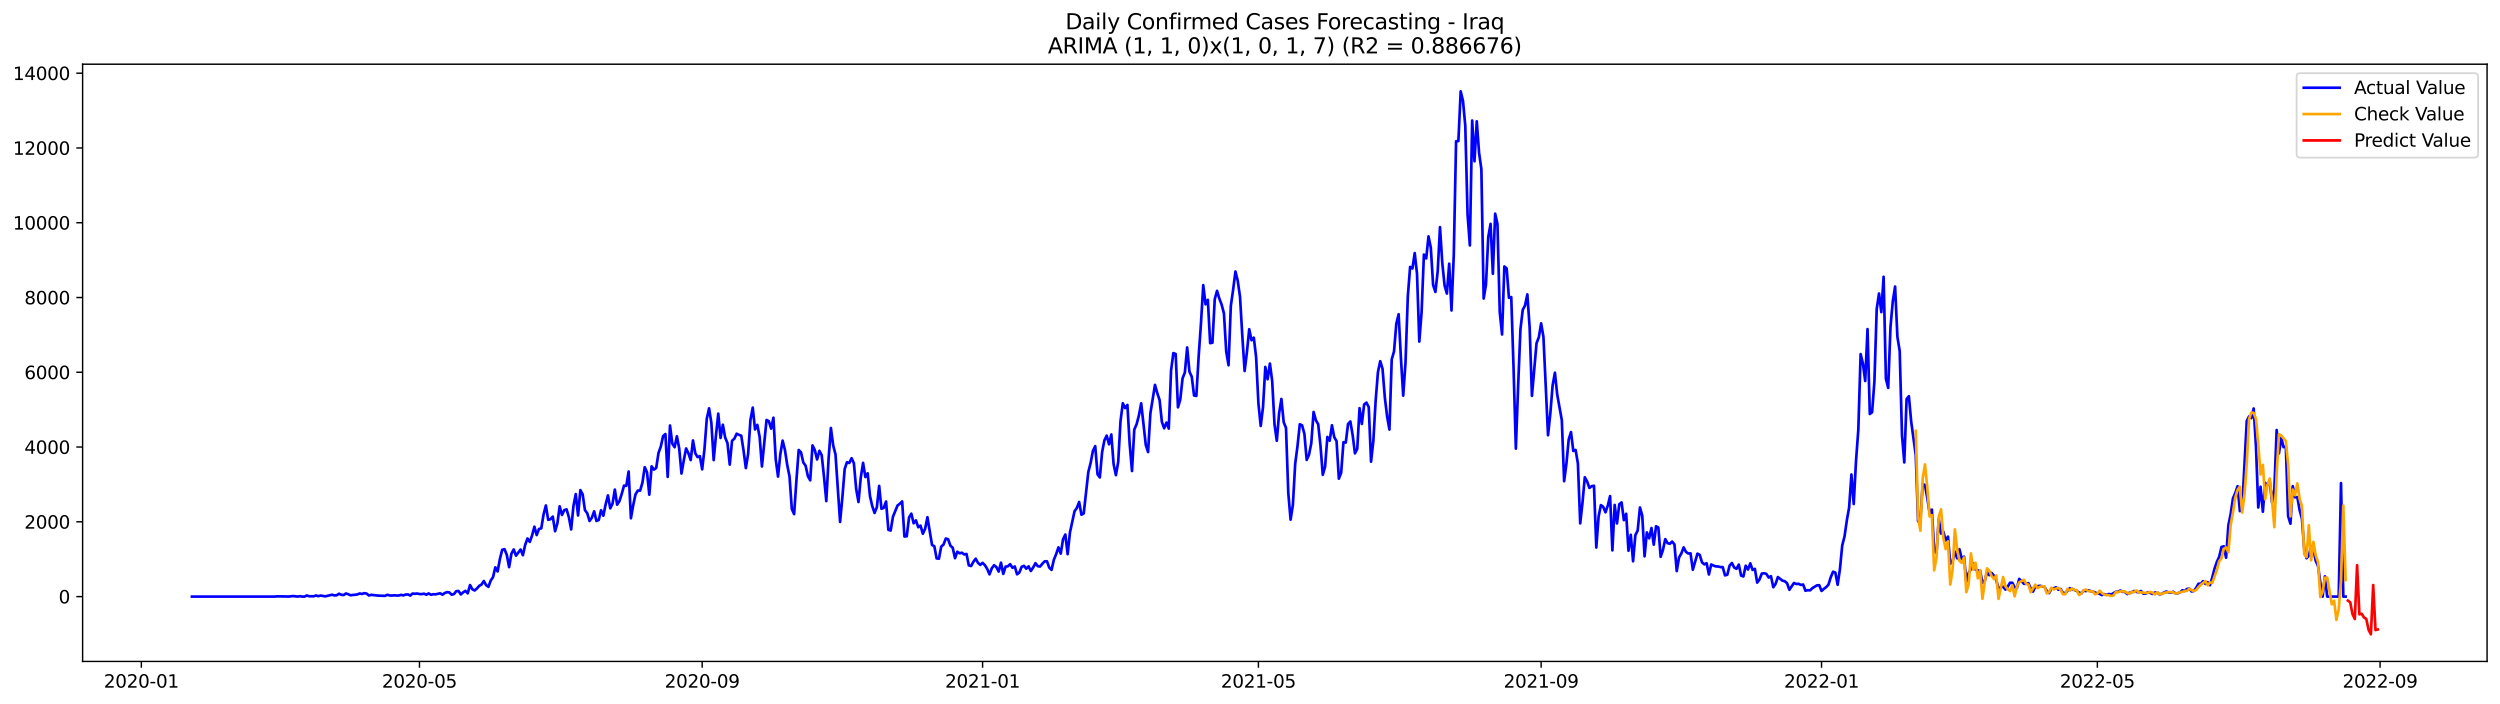 <?xml version="1.0" encoding="utf-8" standalone="no"?>
<!DOCTYPE svg PUBLIC "-//W3C//DTD SVG 1.1//EN"
  "http://www.w3.org/Graphics/SVG/1.1/DTD/svg11.dtd">
<svg xmlns:xlink="http://www.w3.org/1999/xlink" width="1392.412pt" height="392.274pt" viewBox="0 0 1392.412 392.274" xmlns="http://www.w3.org/2000/svg" version="1.1">
 <defs>
  <style type="text/css">*{stroke-linejoin: round; stroke-linecap: butt}</style>
 </defs>
 <g id="figure_1">
  <g id="patch_1">
   <path d="M 0 392.274 
L 1392.412 392.274 
L 1392.412 0 
L 0 0 
z
" style="fill: #ffffff"/>
  </g>
  <g id="axes_1">
   <g id="patch_2">
    <path d="M 46.013 368.396 
L 1385.213 368.396 
L 1385.213 35.755 
L 46.013 35.755 
z
" style="fill: #ffffff"/>
   </g>
   <g id="matplotlib.axis_1">
    <g id="xtick_1">
     <g id="line2d_1">
      <defs>
       <path id="mef8b885cc2" d="M 0 0 
L 0 3.5 
" style="stroke: #000000; stroke-width: 0.8"/>
      </defs>
      <g>
       <use xlink:href="#mef8b885cc2" x="78.721" y="368.396" style="stroke: #000000; stroke-width: 0.8"/>
      </g>
     </g>
     <g id="text_1">
      <!-- 2020-01 -->
      <g transform="translate(57.83 382.994)scale(0.1 -0.1)">
       <defs>
        <path id="DejaVuSans-32" d="M 1228 531 
L 3431 531 
L 3431 0 
L 469 0 
L 469 531 
Q 828 903 1448 1529 
Q 2069 2156 2228 2338 
Q 2531 2678 2651 2914 
Q 2772 3150 2772 3378 
Q 2772 3750 2511 3984 
Q 2250 4219 1831 4219 
Q 1534 4219 1204 4116 
Q 875 4013 500 3803 
L 500 4441 
Q 881 4594 1212 4672 
Q 1544 4750 1819 4750 
Q 2544 4750 2975 4387 
Q 3406 4025 3406 3419 
Q 3406 3131 3298 2873 
Q 3191 2616 2906 2266 
Q 2828 2175 2409 1742 
Q 1991 1309 1228 531 
z
" transform="scale(0.016)"/>
        <path id="DejaVuSans-30" d="M 2034 4250 
Q 1547 4250 1301 3770 
Q 1056 3291 1056 2328 
Q 1056 1369 1301 889 
Q 1547 409 2034 409 
Q 2525 409 2770 889 
Q 3016 1369 3016 2328 
Q 3016 3291 2770 3770 
Q 2525 4250 2034 4250 
z
M 2034 4750 
Q 2819 4750 3233 4129 
Q 3647 3509 3647 2328 
Q 3647 1150 3233 529 
Q 2819 -91 2034 -91 
Q 1250 -91 836 529 
Q 422 1150 422 2328 
Q 422 3509 836 4129 
Q 1250 4750 2034 4750 
z
" transform="scale(0.016)"/>
        <path id="DejaVuSans-2d" d="M 313 2009 
L 1997 2009 
L 1997 1497 
L 313 1497 
L 313 2009 
z
" transform="scale(0.016)"/>
        <path id="DejaVuSans-31" d="M 794 531 
L 1825 531 
L 1825 4091 
L 703 3866 
L 703 4441 
L 1819 4666 
L 2450 4666 
L 2450 531 
L 3481 531 
L 3481 0 
L 794 0 
L 794 531 
z
" transform="scale(0.016)"/>
       </defs>
       <use xlink:href="#DejaVuSans-32"/>
       <use xlink:href="#DejaVuSans-30" x="63.623"/>
       <use xlink:href="#DejaVuSans-32" x="127.246"/>
       <use xlink:href="#DejaVuSans-30" x="190.869"/>
       <use xlink:href="#DejaVuSans-2d" x="254.492"/>
       <use xlink:href="#DejaVuSans-30" x="290.576"/>
       <use xlink:href="#DejaVuSans-31" x="354.199"/>
      </g>
     </g>
    </g>
    <g id="xtick_2">
     <g id="line2d_2">
      <g>
       <use xlink:href="#mef8b885cc2" x="233.623" y="368.396" style="stroke: #000000; stroke-width: 0.8"/>
      </g>
     </g>
     <g id="text_2">
      <!-- 2020-05 -->
      <g transform="translate(212.732 382.994)scale(0.1 -0.1)">
       <defs>
        <path id="DejaVuSans-35" d="M 691 4666 
L 3169 4666 
L 3169 4134 
L 1269 4134 
L 1269 2991 
Q 1406 3038 1543 3061 
Q 1681 3084 1819 3084 
Q 2600 3084 3056 2656 
Q 3513 2228 3513 1497 
Q 3513 744 3044 326 
Q 2575 -91 1722 -91 
Q 1428 -91 1123 -41 
Q 819 9 494 109 
L 494 744 
Q 775 591 1075 516 
Q 1375 441 1709 441 
Q 2250 441 2565 725 
Q 2881 1009 2881 1497 
Q 2881 1984 2565 2268 
Q 2250 2553 1709 2553 
Q 1456 2553 1204 2497 
Q 953 2441 691 2322 
L 691 4666 
z
" transform="scale(0.016)"/>
       </defs>
       <use xlink:href="#DejaVuSans-32"/>
       <use xlink:href="#DejaVuSans-30" x="63.623"/>
       <use xlink:href="#DejaVuSans-32" x="127.246"/>
       <use xlink:href="#DejaVuSans-30" x="190.869"/>
       <use xlink:href="#DejaVuSans-2d" x="254.492"/>
       <use xlink:href="#DejaVuSans-30" x="290.576"/>
       <use xlink:href="#DejaVuSans-35" x="354.199"/>
      </g>
     </g>
    </g>
    <g id="xtick_3">
     <g id="line2d_3">
      <g>
       <use xlink:href="#mef8b885cc2" x="391.086" y="368.396" style="stroke: #000000; stroke-width: 0.8"/>
      </g>
     </g>
     <g id="text_3">
      <!-- 2020-09 -->
      <g transform="translate(370.195 382.994)scale(0.1 -0.1)">
       <defs>
        <path id="DejaVuSans-39" d="M 703 97 
L 703 672 
Q 941 559 1184 500 
Q 1428 441 1663 441 
Q 2288 441 2617 861 
Q 2947 1281 2994 2138 
Q 2813 1869 2534 1725 
Q 2256 1581 1919 1581 
Q 1219 1581 811 2004 
Q 403 2428 403 3163 
Q 403 3881 828 4315 
Q 1253 4750 1959 4750 
Q 2769 4750 3195 4129 
Q 3622 3509 3622 2328 
Q 3622 1225 3098 567 
Q 2575 -91 1691 -91 
Q 1453 -91 1209 -44 
Q 966 3 703 97 
z
M 1959 2075 
Q 2384 2075 2632 2365 
Q 2881 2656 2881 3163 
Q 2881 3666 2632 3958 
Q 2384 4250 1959 4250 
Q 1534 4250 1286 3958 
Q 1038 3666 1038 3163 
Q 1038 2656 1286 2365 
Q 1534 2075 1959 2075 
z
" transform="scale(0.016)"/>
       </defs>
       <use xlink:href="#DejaVuSans-32"/>
       <use xlink:href="#DejaVuSans-30" x="63.623"/>
       <use xlink:href="#DejaVuSans-32" x="127.246"/>
       <use xlink:href="#DejaVuSans-30" x="190.869"/>
       <use xlink:href="#DejaVuSans-2d" x="254.492"/>
       <use xlink:href="#DejaVuSans-30" x="290.576"/>
       <use xlink:href="#DejaVuSans-39" x="354.199"/>
      </g>
     </g>
    </g>
    <g id="xtick_4">
     <g id="line2d_4">
      <g>
       <use xlink:href="#mef8b885cc2" x="547.268" y="368.396" style="stroke: #000000; stroke-width: 0.8"/>
      </g>
     </g>
     <g id="text_4">
      <!-- 2021-01 -->
      <g transform="translate(526.377 382.994)scale(0.1 -0.1)">
       <use xlink:href="#DejaVuSans-32"/>
       <use xlink:href="#DejaVuSans-30" x="63.623"/>
       <use xlink:href="#DejaVuSans-32" x="127.246"/>
       <use xlink:href="#DejaVuSans-31" x="190.869"/>
       <use xlink:href="#DejaVuSans-2d" x="254.492"/>
       <use xlink:href="#DejaVuSans-30" x="290.576"/>
       <use xlink:href="#DejaVuSans-31" x="354.199"/>
      </g>
     </g>
    </g>
    <g id="xtick_5">
     <g id="line2d_5">
      <g>
       <use xlink:href="#mef8b885cc2" x="700.89" y="368.396" style="stroke: #000000; stroke-width: 0.8"/>
      </g>
     </g>
     <g id="text_5">
      <!-- 2021-05 -->
      <g transform="translate(679.999 382.994)scale(0.1 -0.1)">
       <use xlink:href="#DejaVuSans-32"/>
       <use xlink:href="#DejaVuSans-30" x="63.623"/>
       <use xlink:href="#DejaVuSans-32" x="127.246"/>
       <use xlink:href="#DejaVuSans-31" x="190.869"/>
       <use xlink:href="#DejaVuSans-2d" x="254.492"/>
       <use xlink:href="#DejaVuSans-30" x="290.576"/>
       <use xlink:href="#DejaVuSans-35" x="354.199"/>
      </g>
     </g>
    </g>
    <g id="xtick_6">
     <g id="line2d_6">
      <g>
       <use xlink:href="#mef8b885cc2" x="858.353" y="368.396" style="stroke: #000000; stroke-width: 0.8"/>
      </g>
     </g>
     <g id="text_6">
      <!-- 2021-09 -->
      <g transform="translate(837.462 382.994)scale(0.1 -0.1)">
       <use xlink:href="#DejaVuSans-32"/>
       <use xlink:href="#DejaVuSans-30" x="63.623"/>
       <use xlink:href="#DejaVuSans-32" x="127.246"/>
       <use xlink:href="#DejaVuSans-31" x="190.869"/>
       <use xlink:href="#DejaVuSans-2d" x="254.492"/>
       <use xlink:href="#DejaVuSans-30" x="290.576"/>
       <use xlink:href="#DejaVuSans-39" x="354.199"/>
      </g>
     </g>
    </g>
    <g id="xtick_7">
     <g id="line2d_7">
      <g>
       <use xlink:href="#mef8b885cc2" x="1014.535" y="368.396" style="stroke: #000000; stroke-width: 0.8"/>
      </g>
     </g>
     <g id="text_7">
      <!-- 2022-01 -->
      <g transform="translate(993.644 382.994)scale(0.1 -0.1)">
       <use xlink:href="#DejaVuSans-32"/>
       <use xlink:href="#DejaVuSans-30" x="63.623"/>
       <use xlink:href="#DejaVuSans-32" x="127.246"/>
       <use xlink:href="#DejaVuSans-32" x="190.869"/>
       <use xlink:href="#DejaVuSans-2d" x="254.492"/>
       <use xlink:href="#DejaVuSans-30" x="290.576"/>
       <use xlink:href="#DejaVuSans-31" x="354.199"/>
      </g>
     </g>
    </g>
    <g id="xtick_8">
     <g id="line2d_8">
      <g>
       <use xlink:href="#mef8b885cc2" x="1168.157" y="368.396" style="stroke: #000000; stroke-width: 0.8"/>
      </g>
     </g>
     <g id="text_8">
      <!-- 2022-05 -->
      <g transform="translate(1147.266 382.994)scale(0.1 -0.1)">
       <use xlink:href="#DejaVuSans-32"/>
       <use xlink:href="#DejaVuSans-30" x="63.623"/>
       <use xlink:href="#DejaVuSans-32" x="127.246"/>
       <use xlink:href="#DejaVuSans-32" x="190.869"/>
       <use xlink:href="#DejaVuSans-2d" x="254.492"/>
       <use xlink:href="#DejaVuSans-30" x="290.576"/>
       <use xlink:href="#DejaVuSans-35" x="354.199"/>
      </g>
     </g>
    </g>
    <g id="xtick_9">
     <g id="line2d_9">
      <g>
       <use xlink:href="#mef8b885cc2" x="1325.62" y="368.396" style="stroke: #000000; stroke-width: 0.8"/>
      </g>
     </g>
     <g id="text_9">
      <!-- 2022-09 -->
      <g transform="translate(1304.729 382.994)scale(0.1 -0.1)">
       <use xlink:href="#DejaVuSans-32"/>
       <use xlink:href="#DejaVuSans-30" x="63.623"/>
       <use xlink:href="#DejaVuSans-32" x="127.246"/>
       <use xlink:href="#DejaVuSans-32" x="190.869"/>
       <use xlink:href="#DejaVuSans-2d" x="254.492"/>
       <use xlink:href="#DejaVuSans-30" x="290.576"/>
       <use xlink:href="#DejaVuSans-39" x="354.199"/>
      </g>
     </g>
    </g>
   </g>
   <g id="matplotlib.axis_2">
    <g id="ytick_1">
     <g id="line2d_10">
      <defs>
       <path id="m53943a5666" d="M 0 0 
L -3.5 0 
" style="stroke: #000000; stroke-width: 0.8"/>
      </defs>
      <g>
       <use xlink:href="#m53943a5666" x="46.013" y="332.275" style="stroke: #000000; stroke-width: 0.8"/>
      </g>
     </g>
     <g id="text_10">
      <!-- 0 -->
      <g transform="translate(32.65 336.075)scale(0.1 -0.1)">
       <use xlink:href="#DejaVuSans-30"/>
      </g>
     </g>
    </g>
    <g id="ytick_2">
     <g id="line2d_11">
      <g>
       <use xlink:href="#m53943a5666" x="46.013" y="290.633" style="stroke: #000000; stroke-width: 0.8"/>
      </g>
     </g>
     <g id="text_11">
      <!-- 2000 -->
      <g transform="translate(13.562 294.432)scale(0.1 -0.1)">
       <use xlink:href="#DejaVuSans-32"/>
       <use xlink:href="#DejaVuSans-30" x="63.623"/>
       <use xlink:href="#DejaVuSans-30" x="127.246"/>
       <use xlink:href="#DejaVuSans-30" x="190.869"/>
      </g>
     </g>
    </g>
    <g id="ytick_3">
     <g id="line2d_12">
      <g>
       <use xlink:href="#m53943a5666" x="46.013" y="248.99" style="stroke: #000000; stroke-width: 0.8"/>
      </g>
     </g>
     <g id="text_12">
      <!-- 4000 -->
      <g transform="translate(13.562 252.789)scale(0.1 -0.1)">
       <defs>
        <path id="DejaVuSans-34" d="M 2419 4116 
L 825 1625 
L 2419 1625 
L 2419 4116 
z
M 2253 4666 
L 3047 4666 
L 3047 1625 
L 3713 1625 
L 3713 1100 
L 3047 1100 
L 3047 0 
L 2419 0 
L 2419 1100 
L 313 1100 
L 313 1709 
L 2253 4666 
z
" transform="scale(0.016)"/>
       </defs>
       <use xlink:href="#DejaVuSans-34"/>
       <use xlink:href="#DejaVuSans-30" x="63.623"/>
       <use xlink:href="#DejaVuSans-30" x="127.246"/>
       <use xlink:href="#DejaVuSans-30" x="190.869"/>
      </g>
     </g>
    </g>
    <g id="ytick_4">
     <g id="line2d_13">
      <g>
       <use xlink:href="#m53943a5666" x="46.013" y="207.348" style="stroke: #000000; stroke-width: 0.8"/>
      </g>
     </g>
     <g id="text_13">
      <!-- 6000 -->
      <g transform="translate(13.562 211.147)scale(0.1 -0.1)">
       <defs>
        <path id="DejaVuSans-36" d="M 2113 2584 
Q 1688 2584 1439 2293 
Q 1191 2003 1191 1497 
Q 1191 994 1439 701 
Q 1688 409 2113 409 
Q 2538 409 2786 701 
Q 3034 994 3034 1497 
Q 3034 2003 2786 2293 
Q 2538 2584 2113 2584 
z
M 3366 4563 
L 3366 3988 
Q 3128 4100 2886 4159 
Q 2644 4219 2406 4219 
Q 1781 4219 1451 3797 
Q 1122 3375 1075 2522 
Q 1259 2794 1537 2939 
Q 1816 3084 2150 3084 
Q 2853 3084 3261 2657 
Q 3669 2231 3669 1497 
Q 3669 778 3244 343 
Q 2819 -91 2113 -91 
Q 1303 -91 875 529 
Q 447 1150 447 2328 
Q 447 3434 972 4092 
Q 1497 4750 2381 4750 
Q 2619 4750 2861 4703 
Q 3103 4656 3366 4563 
z
" transform="scale(0.016)"/>
       </defs>
       <use xlink:href="#DejaVuSans-36"/>
       <use xlink:href="#DejaVuSans-30" x="63.623"/>
       <use xlink:href="#DejaVuSans-30" x="127.246"/>
       <use xlink:href="#DejaVuSans-30" x="190.869"/>
      </g>
     </g>
    </g>
    <g id="ytick_5">
     <g id="line2d_14">
      <g>
       <use xlink:href="#m53943a5666" x="46.013" y="165.705" style="stroke: #000000; stroke-width: 0.8"/>
      </g>
     </g>
     <g id="text_14">
      <!-- 8000 -->
      <g transform="translate(13.562 169.504)scale(0.1 -0.1)">
       <defs>
        <path id="DejaVuSans-38" d="M 2034 2216 
Q 1584 2216 1326 1975 
Q 1069 1734 1069 1313 
Q 1069 891 1326 650 
Q 1584 409 2034 409 
Q 2484 409 2743 651 
Q 3003 894 3003 1313 
Q 3003 1734 2745 1975 
Q 2488 2216 2034 2216 
z
M 1403 2484 
Q 997 2584 770 2862 
Q 544 3141 544 3541 
Q 544 4100 942 4425 
Q 1341 4750 2034 4750 
Q 2731 4750 3128 4425 
Q 3525 4100 3525 3541 
Q 3525 3141 3298 2862 
Q 3072 2584 2669 2484 
Q 3125 2378 3379 2068 
Q 3634 1759 3634 1313 
Q 3634 634 3220 271 
Q 2806 -91 2034 -91 
Q 1263 -91 848 271 
Q 434 634 434 1313 
Q 434 1759 690 2068 
Q 947 2378 1403 2484 
z
M 1172 3481 
Q 1172 3119 1398 2916 
Q 1625 2713 2034 2713 
Q 2441 2713 2670 2916 
Q 2900 3119 2900 3481 
Q 2900 3844 2670 4047 
Q 2441 4250 2034 4250 
Q 1625 4250 1398 4047 
Q 1172 3844 1172 3481 
z
" transform="scale(0.016)"/>
       </defs>
       <use xlink:href="#DejaVuSans-38"/>
       <use xlink:href="#DejaVuSans-30" x="63.623"/>
       <use xlink:href="#DejaVuSans-30" x="127.246"/>
       <use xlink:href="#DejaVuSans-30" x="190.869"/>
      </g>
     </g>
    </g>
    <g id="ytick_6">
     <g id="line2d_15">
      <g>
       <use xlink:href="#m53943a5666" x="46.013" y="124.062" style="stroke: #000000; stroke-width: 0.8"/>
      </g>
     </g>
     <g id="text_15">
      <!-- 10000 -->
      <g transform="translate(7.2 127.862)scale(0.1 -0.1)">
       <use xlink:href="#DejaVuSans-31"/>
       <use xlink:href="#DejaVuSans-30" x="63.623"/>
       <use xlink:href="#DejaVuSans-30" x="127.246"/>
       <use xlink:href="#DejaVuSans-30" x="190.869"/>
       <use xlink:href="#DejaVuSans-30" x="254.492"/>
      </g>
     </g>
    </g>
    <g id="ytick_7">
     <g id="line2d_16">
      <g>
       <use xlink:href="#m53943a5666" x="46.013" y="82.42" style="stroke: #000000; stroke-width: 0.8"/>
      </g>
     </g>
     <g id="text_16">
      <!-- 12000 -->
      <g transform="translate(7.2 86.219)scale(0.1 -0.1)">
       <use xlink:href="#DejaVuSans-31"/>
       <use xlink:href="#DejaVuSans-32" x="63.623"/>
       <use xlink:href="#DejaVuSans-30" x="127.246"/>
       <use xlink:href="#DejaVuSans-30" x="190.869"/>
       <use xlink:href="#DejaVuSans-30" x="254.492"/>
      </g>
     </g>
    </g>
    <g id="ytick_8">
     <g id="line2d_17">
      <g>
       <use xlink:href="#m53943a5666" x="46.013" y="40.777" style="stroke: #000000; stroke-width: 0.8"/>
      </g>
     </g>
     <g id="text_17">
      <!-- 14000 -->
      <g transform="translate(7.2 44.576)scale(0.1 -0.1)">
       <use xlink:href="#DejaVuSans-31"/>
       <use xlink:href="#DejaVuSans-34" x="63.623"/>
       <use xlink:href="#DejaVuSans-30" x="127.246"/>
       <use xlink:href="#DejaVuSans-30" x="190.869"/>
       <use xlink:href="#DejaVuSans-30" x="254.492"/>
      </g>
     </g>
    </g>
   </g>
   <g id="line2d_18">
    <path d="M 106.885 332.275 
L 152.972 332.275 
L 154.252 332.15 
L 159.373 332.213 
L 160.653 332.275 
L 163.213 331.984 
L 165.774 332.275 
L 167.054 332.046 
L 168.334 332.275 
L 169.614 332.275 
L 170.894 331.651 
L 172.175 332.088 
L 174.735 332.109 
L 176.015 331.651 
L 177.295 332.067 
L 178.576 331.692 
L 181.136 332.15 
L 184.976 331.234 
L 186.257 331.651 
L 187.537 331.526 
L 188.817 330.693 
L 190.097 331.276 
L 191.377 331.422 
L 192.658 330.547 
L 193.938 330.943 
L 195.218 331.567 
L 196.498 331.359 
L 197.778 331.276 
L 199.058 331.068 
L 200.339 330.547 
L 201.619 330.818 
L 202.899 330.381 
L 204.179 330.61 
L 205.459 331.651 
L 206.74 331.297 
L 210.58 331.734 
L 214.421 331.88 
L 215.701 331.276 
L 216.981 331.63 
L 218.261 331.734 
L 219.541 331.547 
L 220.822 331.692 
L 222.102 331.672 
L 223.382 331.318 
L 224.662 331.63 
L 225.942 331.13 
L 227.222 331.089 
L 228.503 331.713 
L 229.783 330.589 
L 231.063 330.714 
L 232.343 330.568 
L 233.623 330.86 
L 234.904 330.901 
L 236.184 330.672 
L 237.464 331.234 
L 238.744 330.506 
L 240.024 331.255 
L 241.304 330.964 
L 242.585 331.026 
L 245.145 330.443 
L 246.425 331.213 
L 247.705 330.297 
L 248.986 329.798 
L 250.266 329.964 
L 251.546 331.234 
L 252.826 330.88 
L 254.106 329.277 
L 255.387 329.152 
L 256.667 331.089 
L 257.947 329.923 
L 259.227 329.09 
L 260.507 330.464 
L 261.787 325.862 
L 263.068 328.174 
L 264.348 328.881 
L 265.628 327.778 
L 266.908 326.3 
L 268.188 325.571 
L 269.469 323.614 
L 270.749 325.904 
L 272.029 326.862 
L 273.309 323.343 
L 274.589 321.469 
L 275.869 316.014 
L 277.15 318.283 
L 278.43 311.329 
L 279.71 306.207 
L 280.99 305.874 
L 282.27 309.06 
L 283.551 315.889 
L 284.831 308.414 
L 286.111 306.02 
L 287.391 309.476 
L 289.951 306.061 
L 291.232 309.247 
L 292.512 303.438 
L 293.792 299.919 
L 295.072 301.814 
L 296.352 298.233 
L 297.633 293.34 
L 298.913 298.004 
L 300.193 294.63 
L 301.473 294.256 
L 302.753 286.469 
L 304.033 281.534 
L 305.314 289.508 
L 306.594 289.196 
L 307.874 287.718 
L 309.154 295.859 
L 310.434 291.507 
L 311.715 281.992 
L 312.995 286.802 
L 314.275 284.137 
L 315.555 283.678 
L 316.835 288.03 
L 318.116 294.88 
L 319.396 281.763 
L 320.676 275.204 
L 321.956 287.093 
L 323.236 272.976 
L 324.516 275.35 
L 325.797 284.137 
L 327.077 285.865 
L 328.357 290.175 
L 329.637 288.342 
L 330.917 284.782 
L 332.198 290.154 
L 333.478 289.613 
L 334.758 284.178 
L 336.038 287.239 
L 337.318 280.93 
L 338.598 275.933 
L 339.879 283.116 
L 341.159 280.534 
L 342.439 272.685 
L 343.719 281.076 
L 344.999 279.119 
L 346.28 275.079 
L 347.56 270.478 
L 348.84 270.582 
L 350.12 262.607 
L 351.4 288.655 
L 352.68 281.326 
L 353.961 275.329 
L 355.241 273.226 
L 356.521 273.268 
L 357.801 268.833 
L 359.081 260.213 
L 360.362 263.045 
L 361.642 275.516 
L 362.922 259.734 
L 364.202 261.566 
L 365.482 260.629 
L 366.762 252.301 
L 368.043 248.719 
L 369.323 242.89 
L 370.603 241.744 
L 371.883 265.606 
L 373.163 236.997 
L 374.444 247.054 
L 375.724 249.094 
L 377.004 242.994 
L 378.284 249.719 
L 379.564 263.752 
L 380.845 256.403 
L 382.125 249.781 
L 383.405 252.384 
L 384.685 256.257 
L 385.965 245.305 
L 387.245 252.446 
L 388.526 254.591 
L 389.806 254.05 
L 391.086 261.4 
L 392.366 250.115 
L 393.646 233.27 
L 394.927 227.419 
L 396.207 235.581 
L 397.487 256.257 
L 398.767 242.452 
L 400.047 230.376 
L 401.327 243.931 
L 402.608 236.56 
L 403.888 243.702 
L 405.168 246.783 
L 406.448 258.755 
L 407.728 245.471 
L 409.009 244.326 
L 410.289 241.557 
L 411.569 242.202 
L 412.849 242.64 
L 414.129 250.927 
L 415.409 260.692 
L 416.69 252.717 
L 417.97 233.916 
L 419.25 227.024 
L 420.53 239.183 
L 421.81 236.643 
L 423.091 243.368 
L 424.371 259.796 
L 426.931 233.916 
L 428.211 234.603 
L 429.491 238.725 
L 430.772 232.645 
L 432.052 255.82 
L 433.332 265.439 
L 434.612 252.988 
L 435.892 245.409 
L 437.173 250.593 
L 438.453 258.943 
L 439.733 265.356 
L 441.013 283.47 
L 442.293 286.344 
L 443.573 267.584 
L 444.854 250.635 
L 446.134 251.968 
L 447.414 257.589 
L 448.694 259.38 
L 449.974 265.21 
L 451.255 267.521 
L 452.535 248.074 
L 453.815 250.656 
L 455.095 255.924 
L 456.375 251.093 
L 457.656 253.467 
L 458.936 265.564 
L 460.216 279.098 
L 461.496 255.424 
L 462.776 238.371 
L 464.056 248.095 
L 465.337 253.071 
L 467.897 290.695 
L 469.177 276.932 
L 470.457 261.212 
L 471.738 257.423 
L 473.018 257.86 
L 474.298 255.216 
L 475.578 257.985 
L 476.858 272.31 
L 478.138 279.597 
L 479.419 265.98 
L 480.699 257.798 
L 481.979 265.689 
L 483.259 263.607 
L 484.539 276.266 
L 485.82 281.909 
L 487.1 285.698 
L 488.38 282.512 
L 489.66 270.623 
L 490.94 283.366 
L 492.22 282.846 
L 493.501 279.327 
L 494.781 295.089 
L 496.061 295.505 
L 497.341 287.801 
L 499.902 281.513 
L 501.182 280.576 
L 502.462 279.285 
L 503.742 298.836 
L 505.022 298.67 
L 506.302 288.259 
L 507.583 286.094 
L 508.863 291.445 
L 510.143 289.821 
L 511.423 293.652 
L 512.703 292.757 
L 513.984 297.296 
L 515.264 294.485 
L 516.544 288.072 
L 519.104 303.542 
L 520.385 304.229 
L 521.665 310.996 
L 522.945 311.204 
L 524.225 304.416 
L 525.505 303.313 
L 526.785 299.94 
L 528.066 300.356 
L 529.346 303.917 
L 530.626 305.062 
L 531.906 310.892 
L 533.186 307.29 
L 534.467 308.164 
L 535.747 307.852 
L 537.027 308.81 
L 538.307 308.539 
L 539.587 314.869 
L 540.867 315.244 
L 542.148 312.891 
L 543.428 311.183 
L 544.708 313.515 
L 545.988 314.598 
L 547.268 313.495 
L 548.549 314.785 
L 549.829 316.847 
L 551.109 319.887 
L 552.389 316.514 
L 553.669 314.806 
L 554.949 315.827 
L 556.23 318.346 
L 557.51 313.39 
L 558.79 319.637 
L 560.07 315.598 
L 561.35 315.41 
L 562.631 314.223 
L 563.911 316.243 
L 565.191 315.514 
L 566.471 319.866 
L 567.751 318.846 
L 569.031 315.681 
L 570.312 315.139 
L 571.592 316.743 
L 572.872 315.431 
L 574.152 318.013 
L 575.432 316.076 
L 576.713 313.682 
L 577.993 315.348 
L 579.273 315.535 
L 580.553 313.973 
L 581.833 312.641 
L 583.114 312.599 
L 584.394 316.139 
L 585.674 317.409 
L 586.954 311.787 
L 588.234 308.643 
L 589.514 304.854 
L 590.795 308.331 
L 592.075 300.335 
L 593.355 297.712 
L 594.635 308.664 
L 595.915 296.608 
L 598.476 284.761 
L 599.756 282.95 
L 601.036 279.597 
L 602.316 286.677 
L 603.596 285.969 
L 606.157 262.899 
L 607.437 257.839 
L 608.717 251.156 
L 609.997 248.49 
L 611.278 264.127 
L 612.558 265.918 
L 613.838 251.822 
L 615.118 245.222 
L 616.398 242.619 
L 617.678 247.449 
L 618.959 241.994 
L 620.239 258.505 
L 621.519 264.648 
L 622.799 257.34 
L 624.079 234.623 
L 625.36 224.567 
L 626.64 227.274 
L 627.92 225.525 
L 629.2 247.574 
L 630.48 262.337 
L 631.76 239.246 
L 633.041 236.289 
L 634.321 231.375 
L 635.601 224.629 
L 638.161 247.866 
L 639.442 251.78 
L 640.722 230.23 
L 643.282 214.364 
L 644.562 218.945 
L 645.842 222.797 
L 647.123 234.957 
L 648.403 238.538 
L 649.683 235.352 
L 650.963 238.704 
L 652.243 206.286 
L 653.524 196.666 
L 654.804 197.145 
L 656.084 226.878 
L 657.364 222.526 
L 658.644 210.741 
L 659.925 207.452 
L 661.205 193.522 
L 662.485 207.035 
L 663.765 209.804 
L 665.045 220.278 
L 666.325 220.507 
L 667.606 198.54 
L 668.886 180.28 
L 670.166 158.813 
L 671.446 169.515 
L 672.726 167.017 
L 674.007 191.128 
L 675.287 190.878 
L 676.567 166.684 
L 677.847 161.978 
L 679.127 166.288 
L 680.407 169.661 
L 681.688 174.554 
L 682.968 195.854 
L 684.248 203.433 
L 685.528 170.39 
L 686.808 161.374 
L 688.089 151.213 
L 689.369 156.335 
L 690.649 165.351 
L 691.929 187.213 
L 693.209 206.64 
L 694.489 196.187 
L 695.77 183.361 
L 697.05 189.483 
L 698.33 188.067 
L 699.61 198.915 
L 700.89 224.692 
L 702.171 237.247 
L 703.451 226.753 
L 704.731 204.37 
L 706.011 211.241 
L 707.291 202.496 
L 708.571 212.282 
L 709.852 236.331 
L 711.132 245.513 
L 712.412 230.209 
L 713.692 222.193 
L 714.972 235.123 
L 716.253 238.33 
L 717.533 274.663 
L 718.813 289.425 
L 720.093 281.138 
L 721.373 258.318 
L 722.654 248.511 
L 723.934 236.31 
L 725.214 236.914 
L 726.494 241.557 
L 727.774 256.174 
L 729.054 253.342 
L 730.335 246.866 
L 731.615 229.46 
L 732.895 234.04 
L 734.175 236.268 
L 735.455 248.116 
L 736.736 264.46 
L 738.016 259.942 
L 739.296 243.368 
L 740.576 245.451 
L 741.856 236.851 
L 743.136 243.535 
L 744.417 245.721 
L 745.697 266.605 
L 746.977 263.274 
L 748.257 246.304 
L 749.537 246.512 
L 750.818 236.164 
L 752.098 234.748 
L 753.378 242.327 
L 754.658 252.509 
L 755.938 249.99 
L 757.218 227.336 
L 758.499 236.123 
L 759.779 225.275 
L 761.059 224.234 
L 762.339 226.753 
L 763.619 257.152 
L 764.9 245.659 
L 766.18 223.276 
L 767.46 207.285 
L 768.74 201.164 
L 770.02 205.411 
L 771.3 221.402 
L 772.581 232.042 
L 773.861 239.246 
L 775.141 200.143 
L 776.421 195.729 
L 777.701 180.28 
L 778.982 174.991 
L 780.262 199.477 
L 781.542 220.361 
L 782.822 201.851 
L 784.102 165.08 
L 785.383 148.673 
L 786.663 149.527 
L 787.943 140.948 
L 789.223 152.463 
L 790.503 190.253 
L 791.783 173.7 
L 793.064 141.781 
L 794.344 143.926 
L 795.624 131.662 
L 796.904 137.867 
L 798.184 158.709 
L 799.465 162.603 
L 800.745 151.172 
L 802.025 126.498 
L 803.305 146.508 
L 804.585 159.042 
L 805.865 163.498 
L 807.146 146.862 
L 808.426 172.93 
L 809.706 141.823 
L 810.986 78.672 
L 812.266 78.568 
L 813.547 50.876 
L 814.827 56.206 
L 816.107 69.989 
L 817.387 119.586 
L 818.667 136.68 
L 819.947 67.137 
L 821.228 89.832 
L 822.508 67.574 
L 823.788 85.106 
L 825.068 94.184 
L 826.348 166.267 
L 827.629 158.501 
L 828.909 131.995 
L 830.189 124.687 
L 831.469 152.483 
L 832.749 119.003 
L 834.029 124.749 
L 835.31 173.825 
L 836.59 186.297 
L 837.87 148.423 
L 839.15 149.506 
L 840.43 165.872 
L 841.711 165.455 
L 842.991 204.828 
L 844.271 249.865 
L 845.551 214.968 
L 846.831 183.382 
L 848.111 172.576 
L 849.392 170.14 
L 850.672 163.956 
L 851.952 182.32 
L 853.232 220.486 
L 855.793 191.149 
L 857.073 187.838 
L 858.353 180.092 
L 859.633 187.609 
L 862.194 242.411 
L 863.474 230.313 
L 864.754 214.635 
L 866.034 207.597 
L 867.314 219.736 
L 869.875 234.061 
L 871.155 268.021 
L 872.435 258.276 
L 873.715 244.743 
L 874.995 240.662 
L 876.276 251.176 
L 877.556 250.593 
L 878.836 258.172 
L 880.116 291.486 
L 881.396 279.91 
L 882.676 265.814 
L 883.957 268.125 
L 885.237 271.769 
L 886.517 270.79 
L 887.797 270.561 
L 889.077 304.958 
L 890.358 287.739 
L 891.638 281.326 
L 892.918 282.283 
L 894.198 285.344 
L 895.478 281.596 
L 896.758 276.308 
L 898.039 306.54 
L 899.319 281.242 
L 900.599 291.549 
L 901.879 280.847 
L 903.159 279.827 
L 904.44 289.717 
L 905.72 286.156 
L 907 306.728 
L 908.28 297.879 
L 909.56 312.62 
L 910.84 298.045 
L 912.121 295.505 
L 913.401 282.658 
L 914.681 287.26 
L 915.961 309.851 
L 917.241 296.546 
L 918.522 299.815 
L 919.802 294.068 
L 921.082 303.375 
L 922.362 293.09 
L 923.642 293.839 
L 924.923 310.121 
L 926.203 306.311 
L 927.483 300.273 
L 928.763 302.522 
L 930.043 302.876 
L 931.323 301.647 
L 932.604 303.188 
L 933.884 318.075 
L 935.164 310.496 
L 936.444 308.268 
L 937.724 304.895 
L 939.005 307.331 
L 940.285 308.289 
L 941.565 308.206 
L 942.845 317.346 
L 945.405 308.373 
L 946.686 309.039 
L 947.966 313.224 
L 949.246 314.307 
L 950.526 313.703 
L 951.806 319.97 
L 953.087 314.39 
L 954.367 315.015 
L 955.647 315.473 
L 956.927 315.493 
L 958.207 315.847 
L 959.487 315.847 
L 960.768 320.449 
L 962.048 320.116 
L 963.328 315.015 
L 964.608 313.578 
L 965.888 316.118 
L 967.169 316.805 
L 968.449 314.452 
L 969.729 320.553 
L 971.009 321.074 
L 972.289 315.077 
L 973.569 317.201 
L 974.85 313.765 
L 976.13 317.43 
L 977.41 316.847 
L 978.69 324.488 
L 979.97 322.76 
L 981.251 319.47 
L 982.531 319.262 
L 983.811 319.658 
L 985.091 321.656 
L 986.371 320.928 
L 987.652 327.07 
L 988.932 325.196 
L 990.212 321.407 
L 992.772 323.405 
L 994.052 323.739 
L 995.333 324.842 
L 996.613 328.486 
L 999.173 324.696 
L 1000.453 325.279 
L 1001.734 325.154 
L 1003.014 325.779 
L 1004.294 325.571 
L 1005.574 329.027 
L 1006.854 328.694 
L 1008.134 328.819 
L 1009.415 327.591 
L 1011.975 326.029 
L 1013.255 325.946 
L 1014.535 329.131 
L 1015.816 327.986 
L 1017.096 327.028 
L 1018.376 325.654 
L 1019.656 321.532 
L 1020.936 318.429 
L 1022.216 318.908 
L 1023.497 325.696 
L 1024.777 316.993 
L 1026.057 303.792 
L 1027.337 298.753 
L 1028.617 289.862 
L 1029.898 282.617 
L 1031.178 264.273 
L 1032.458 280.701 
L 1033.738 256.694 
L 1035.018 239.287 
L 1036.298 197.208 
L 1037.579 202.475 
L 1038.859 212.199 
L 1040.139 183.299 
L 1041.419 230.584 
L 1042.699 229.606 
L 1043.98 212.428 
L 1045.26 172.097 
L 1046.54 163.477 
L 1047.82 173.846 
L 1049.1 154.17 
L 1050.38 210.95 
L 1051.661 216.051 
L 1052.941 182.008 
L 1054.221 167.766 
L 1055.501 159.604 
L 1056.781 187.588 
L 1058.062 195.5 
L 1059.342 242.411 
L 1060.622 257.548 
L 1061.902 222.235 
L 1063.182 220.673 
L 1064.463 234.811 
L 1067.023 253.654 
L 1068.303 290.341 
L 1069.583 289.883 
L 1070.863 269.582 
L 1072.144 270.145 
L 1073.424 277.328 
L 1074.704 285.511 
L 1075.984 283.845 
L 1077.264 306.582 
L 1078.545 308.143 
L 1079.825 289.092 
L 1081.105 297.191 
L 1082.385 296.13 
L 1083.665 301.064 
L 1084.945 298.899 
L 1086.226 313.994 
L 1087.506 312.599 
L 1088.786 307.227 
L 1090.066 310.975 
L 1091.346 305.895 
L 1092.627 311.267 
L 1093.907 310.08 
L 1095.187 324.009 
L 1096.467 319.033 
L 1097.747 316.93 
L 1099.027 313.786 
L 1100.308 317.222 
L 1101.588 317.721 
L 1102.868 317.95 
L 1104.148 324.655 
L 1105.428 323.51 
L 1106.709 318.596 
L 1107.989 320.345 
L 1109.269 319.116 
L 1110.549 320.636 
L 1111.829 323.135 
L 1113.109 327.736 
L 1114.39 327.008 
L 1115.67 326.82 
L 1116.95 328.382 
L 1118.23 326.758 
L 1119.51 324.571 
L 1120.791 324.571 
L 1122.071 327.091 
L 1123.351 327.486 
L 1124.631 322.427 
L 1125.911 323.635 
L 1127.192 325.113 
L 1128.472 325.175 
L 1129.752 324.821 
L 1131.032 327.736 
L 1132.312 329.485 
L 1133.592 326.737 
L 1136.153 326.258 
L 1138.713 326.841 
L 1139.993 329.131 
L 1141.274 330.339 
L 1142.554 327.965 
L 1143.834 327.653 
L 1145.114 327.112 
L 1146.394 328.465 
L 1147.674 328.028 
L 1148.955 330.152 
L 1150.235 330.36 
L 1151.515 329.111 
L 1152.795 327.611 
L 1156.636 329.09 
L 1157.916 329.985 
L 1159.196 330.568 
L 1160.476 328.923 
L 1161.756 329.215 
L 1163.037 328.777 
L 1164.317 329.194 
L 1165.597 329.464 
L 1168.157 330.547 
L 1169.438 330.776 
L 1170.718 331.443 
L 1171.998 330.922 
L 1173.278 331.338 
L 1174.558 330.818 
L 1175.838 331.13 
L 1178.399 329.652 
L 1179.679 329.548 
L 1180.959 328.902 
L 1182.239 329.589 
L 1183.52 329.652 
L 1184.8 330.86 
L 1186.08 330.152 
L 1187.36 329.798 
L 1188.64 329.173 
L 1189.921 329.652 
L 1191.201 329.923 
L 1192.481 329.173 
L 1193.761 330.651 
L 1195.041 330.672 
L 1196.321 329.818 
L 1197.602 330.214 
L 1198.882 330.797 
L 1200.162 330.027 
L 1201.442 329.943 
L 1202.722 331.026 
L 1204.003 330.797 
L 1205.283 329.964 
L 1206.563 329.464 
L 1207.843 329.985 
L 1209.123 330.089 
L 1210.403 329.589 
L 1211.684 330.526 
L 1212.964 330.443 
L 1214.244 329.839 
L 1215.524 328.736 
L 1216.804 329.131 
L 1218.085 328.007 
L 1219.365 327.861 
L 1220.645 329.423 
L 1221.925 329.131 
L 1223.205 327.362 
L 1224.485 325.113 
L 1225.766 325.154 
L 1227.046 323.676 
L 1228.326 325.217 
L 1229.606 324.259 
L 1230.886 325.925 
L 1232.167 321.552 
L 1233.447 316.639 
L 1234.727 312.87 
L 1236.007 310.184 
L 1237.287 304.625 
L 1238.567 304.271 
L 1239.848 310.642 
L 1241.128 292.611 
L 1242.408 286.219 
L 1243.688 277.557 
L 1244.968 274.621 
L 1246.249 270.811 
L 1247.529 284.678 
L 1248.809 283.054 
L 1251.369 234.457 
L 1252.649 231.938 
L 1253.93 232.874 
L 1255.21 227.523 
L 1256.49 248.636 
L 1257.77 282.658 
L 1259.05 271.123 
L 1260.331 285.011 
L 1261.611 268.937 
L 1262.891 270.207 
L 1264.171 267.979 
L 1265.451 279.889 
L 1266.732 272.414 
L 1268.012 239.516 
L 1269.292 252.509 
L 1270.572 243.847 
L 1271.852 249.053 
L 1273.132 248.678 
L 1274.413 287.447 
L 1275.693 291.695 
L 1276.973 270.79 
L 1278.253 277.016 
L 1279.533 276.87 
L 1280.814 284.116 
L 1282.094 288.863 
L 1283.374 305.77 
L 1284.654 310.913 
L 1285.934 309.58 
L 1287.214 304.292 
L 1288.495 306.207 
L 1289.775 312.37 
L 1291.055 315.264 
L 1292.335 324.363 
L 1293.615 332.275 
L 1294.896 321.011 
L 1296.176 332.275 
L 1302.577 332.275 
L 1303.857 269.083 
L 1305.137 332.275 
L 1306.417 332.275 
L 1306.417 332.275 
" clip-path="url(#pe921613b18)" style="fill: none; stroke: #0000ff; stroke-width: 1.5; stroke-linecap: square"/>
   </g>
   <g id="line2d_19">
    <path d="M 1067.023 239.987 
L 1068.303 288.044 
L 1069.583 295.599 
L 1070.863 266.566 
L 1072.144 258.657 
L 1073.424 271.509 
L 1074.704 287.644 
L 1075.984 286.942 
L 1077.264 317.69 
L 1078.545 310.708 
L 1079.825 287.708 
L 1081.105 283.694 
L 1082.385 299.637 
L 1083.665 305.835 
L 1084.945 301.522 
L 1086.226 325.582 
L 1087.506 317.586 
L 1088.786 294.853 
L 1090.066 305.865 
L 1091.346 312.36 
L 1092.627 313.489 
L 1093.907 310.527 
L 1095.187 329.812 
L 1096.467 325.312 
L 1097.747 308.21 
L 1099.027 317.292 
L 1100.308 313.455 
L 1101.588 322.124 
L 1102.868 317.508 
L 1104.148 333.528 
L 1105.428 324.245 
L 1106.709 316.552 
L 1107.989 317.977 
L 1109.269 320.858 
L 1110.549 322.499 
L 1111.829 320.461 
L 1113.109 333.559 
L 1115.67 321.4 
L 1116.95 326.564 
L 1118.23 328.17 
L 1119.51 329.191 
L 1120.791 325.984 
L 1122.071 332.145 
L 1123.351 326.818 
L 1124.631 324.339 
L 1127.192 322.916 
L 1128.472 325.088 
L 1129.752 325.612 
L 1131.032 329.81 
L 1133.592 325.65 
L 1134.873 327.561 
L 1136.153 326.857 
L 1137.433 326.493 
L 1138.713 326.621 
L 1139.993 330.502 
L 1141.274 329.837 
L 1142.554 327.315 
L 1143.834 328.259 
L 1146.394 327.411 
L 1147.674 328.444 
L 1148.955 330.937 
L 1150.235 330.992 
L 1151.515 327.979 
L 1152.795 329.006 
L 1154.075 327.65 
L 1155.356 328.674 
L 1156.636 328.626 
L 1157.916 331.33 
L 1159.196 330.656 
L 1160.476 328.779 
L 1161.756 328.35 
L 1163.037 329.199 
L 1164.317 329.422 
L 1165.597 329.312 
L 1166.877 330.994 
L 1168.157 330.608 
L 1169.438 328.963 
L 1170.718 330.342 
L 1171.998 331.204 
L 1173.278 331.439 
L 1174.558 331.502 
L 1175.838 331.931 
L 1177.119 331.7 
L 1178.399 329.811 
L 1179.679 329.821 
L 1180.959 329.322 
L 1183.52 329.425 
L 1184.8 330.277 
L 1186.08 330.719 
L 1187.36 329.587 
L 1188.64 329.802 
L 1189.921 328.877 
L 1191.201 330.007 
L 1192.481 329.913 
L 1195.041 330.245 
L 1196.321 330.142 
L 1197.602 329.651 
L 1198.882 330.109 
L 1200.162 331.068 
L 1201.442 329.874 
L 1202.722 330.917 
L 1204.003 330.862 
L 1205.283 330.22 
L 1207.843 329.765 
L 1210.403 329.859 
L 1211.684 330.585 
L 1212.964 330.358 
L 1214.244 329.796 
L 1215.524 329.659 
L 1216.804 329.191 
L 1218.085 329.1 
L 1219.365 327.867 
L 1220.645 328.704 
L 1221.925 329.2 
L 1223.205 328.587 
L 1224.485 327.009 
L 1225.766 325.685 
L 1227.046 324.741 
L 1228.326 323.611 
L 1229.606 326.029 
L 1230.886 324.374 
L 1232.167 324.663 
L 1234.727 317.367 
L 1236.007 312.623 
L 1237.287 310.951 
L 1238.567 305.679 
L 1239.848 304.912 
L 1241.128 307.558 
L 1242.408 292.355 
L 1243.688 285.386 
L 1244.968 277.124 
L 1246.249 272.897 
L 1247.529 271.035 
L 1248.809 285.47 
L 1250.089 275.415 
L 1251.369 257.942 
L 1252.649 233.399 
L 1253.93 229.771 
L 1255.21 229.948 
L 1256.49 233.381 
L 1257.77 247.188 
L 1259.05 264.28 
L 1260.331 258.912 
L 1261.611 278.123 
L 1262.891 270.173 
L 1264.171 266.513 
L 1265.451 278.971 
L 1266.732 293.63 
L 1268.012 263.888 
L 1269.292 241.874 
L 1270.572 242.54 
L 1273.132 245.665 
L 1274.413 258.858 
L 1275.693 287.615 
L 1276.973 272.671 
L 1278.253 275.81 
L 1279.533 269.229 
L 1280.814 277.936 
L 1282.094 281.844 
L 1283.374 308.721 
L 1284.654 310.223 
L 1285.934 292.58 
L 1287.214 312.072 
L 1288.495 301.772 
L 1289.775 309.324 
L 1291.055 313.128 
L 1292.335 332.483 
L 1293.615 329.634 
L 1294.896 321.74 
L 1296.176 321.677 
L 1298.736 336.583 
L 1300.016 334.629 
L 1301.296 345.213 
L 1302.577 339.347 
L 1303.857 323.396 
L 1305.137 281.534 
L 1306.417 323.11 
L 1306.417 323.11 
" clip-path="url(#pe921613b18)" style="fill: none; stroke: #ffa500; stroke-width: 1.5; stroke-linecap: square"/>
   </g>
   <g id="line2d_20">
    <path d="M 1307.697 334.518 
L 1308.978 335.419 
L 1310.258 342.024 
L 1311.538 344.749 
L 1312.818 314.801 
L 1314.098 342.175 
L 1315.378 341.815 
L 1316.659 343.92 
L 1317.939 344.736 
L 1319.219 350.782 
L 1320.499 353.276 
L 1321.779 325.869 
L 1323.06 350.92 
L 1324.34 350.591 
" clip-path="url(#pe921613b18)" style="fill: none; stroke: #ff0000; stroke-width: 1.5; stroke-linecap: square"/>
   </g>
   <g id="patch_3">
    <path d="M 46.013 368.396 
L 46.013 35.755 
" style="fill: none; stroke: #000000; stroke-width: 0.8; stroke-linejoin: miter; stroke-linecap: square"/>
   </g>
   <g id="patch_4">
    <path d="M 1385.213 368.396 
L 1385.213 35.755 
" style="fill: none; stroke: #000000; stroke-width: 0.8; stroke-linejoin: miter; stroke-linecap: square"/>
   </g>
   <g id="patch_5">
    <path d="M 46.013 368.396 
L 1385.213 368.396 
" style="fill: none; stroke: #000000; stroke-width: 0.8; stroke-linejoin: miter; stroke-linecap: square"/>
   </g>
   <g id="patch_6">
    <path d="M 46.013 35.755 
L 1385.213 35.755 
" style="fill: none; stroke: #000000; stroke-width: 0.8; stroke-linejoin: miter; stroke-linecap: square"/>
   </g>
   <g id="text_18">
    <!-- Daily Confirmed Cases Forecasting - Iraq -->
    <g transform="translate(593.39 16.318)scale(0.12 -0.12)">
     <defs>
      <path id="DejaVuSans-44" d="M 1259 4147 
L 1259 519 
L 2022 519 
Q 2988 519 3436 956 
Q 3884 1394 3884 2338 
Q 3884 3275 3436 3711 
Q 2988 4147 2022 4147 
L 1259 4147 
z
M 628 4666 
L 1925 4666 
Q 3281 4666 3915 4102 
Q 4550 3538 4550 2338 
Q 4550 1131 3912 565 
Q 3275 0 1925 0 
L 628 0 
L 628 4666 
z
" transform="scale(0.016)"/>
      <path id="DejaVuSans-61" d="M 2194 1759 
Q 1497 1759 1228 1600 
Q 959 1441 959 1056 
Q 959 750 1161 570 
Q 1363 391 1709 391 
Q 2188 391 2477 730 
Q 2766 1069 2766 1631 
L 2766 1759 
L 2194 1759 
z
M 3341 1997 
L 3341 0 
L 2766 0 
L 2766 531 
Q 2569 213 2275 61 
Q 1981 -91 1556 -91 
Q 1019 -91 701 211 
Q 384 513 384 1019 
Q 384 1609 779 1909 
Q 1175 2209 1959 2209 
L 2766 2209 
L 2766 2266 
Q 2766 2663 2505 2880 
Q 2244 3097 1772 3097 
Q 1472 3097 1187 3025 
Q 903 2953 641 2809 
L 641 3341 
Q 956 3463 1253 3523 
Q 1550 3584 1831 3584 
Q 2591 3584 2966 3190 
Q 3341 2797 3341 1997 
z
" transform="scale(0.016)"/>
      <path id="DejaVuSans-69" d="M 603 3500 
L 1178 3500 
L 1178 0 
L 603 0 
L 603 3500 
z
M 603 4863 
L 1178 4863 
L 1178 4134 
L 603 4134 
L 603 4863 
z
" transform="scale(0.016)"/>
      <path id="DejaVuSans-6c" d="M 603 4863 
L 1178 4863 
L 1178 0 
L 603 0 
L 603 4863 
z
" transform="scale(0.016)"/>
      <path id="DejaVuSans-79" d="M 2059 -325 
Q 1816 -950 1584 -1140 
Q 1353 -1331 966 -1331 
L 506 -1331 
L 506 -850 
L 844 -850 
Q 1081 -850 1212 -737 
Q 1344 -625 1503 -206 
L 1606 56 
L 191 3500 
L 800 3500 
L 1894 763 
L 2988 3500 
L 3597 3500 
L 2059 -325 
z
" transform="scale(0.016)"/>
      <path id="DejaVuSans-20" transform="scale(0.016)"/>
      <path id="DejaVuSans-43" d="M 4122 4306 
L 4122 3641 
Q 3803 3938 3442 4084 
Q 3081 4231 2675 4231 
Q 1875 4231 1450 3742 
Q 1025 3253 1025 2328 
Q 1025 1406 1450 917 
Q 1875 428 2675 428 
Q 3081 428 3442 575 
Q 3803 722 4122 1019 
L 4122 359 
Q 3791 134 3420 21 
Q 3050 -91 2638 -91 
Q 1578 -91 968 557 
Q 359 1206 359 2328 
Q 359 3453 968 4101 
Q 1578 4750 2638 4750 
Q 3056 4750 3426 4639 
Q 3797 4528 4122 4306 
z
" transform="scale(0.016)"/>
      <path id="DejaVuSans-6f" d="M 1959 3097 
Q 1497 3097 1228 2736 
Q 959 2375 959 1747 
Q 959 1119 1226 758 
Q 1494 397 1959 397 
Q 2419 397 2687 759 
Q 2956 1122 2956 1747 
Q 2956 2369 2687 2733 
Q 2419 3097 1959 3097 
z
M 1959 3584 
Q 2709 3584 3137 3096 
Q 3566 2609 3566 1747 
Q 3566 888 3137 398 
Q 2709 -91 1959 -91 
Q 1206 -91 779 398 
Q 353 888 353 1747 
Q 353 2609 779 3096 
Q 1206 3584 1959 3584 
z
" transform="scale(0.016)"/>
      <path id="DejaVuSans-6e" d="M 3513 2113 
L 3513 0 
L 2938 0 
L 2938 2094 
Q 2938 2591 2744 2837 
Q 2550 3084 2163 3084 
Q 1697 3084 1428 2787 
Q 1159 2491 1159 1978 
L 1159 0 
L 581 0 
L 581 3500 
L 1159 3500 
L 1159 2956 
Q 1366 3272 1645 3428 
Q 1925 3584 2291 3584 
Q 2894 3584 3203 3211 
Q 3513 2838 3513 2113 
z
" transform="scale(0.016)"/>
      <path id="DejaVuSans-66" d="M 2375 4863 
L 2375 4384 
L 1825 4384 
Q 1516 4384 1395 4259 
Q 1275 4134 1275 3809 
L 1275 3500 
L 2222 3500 
L 2222 3053 
L 1275 3053 
L 1275 0 
L 697 0 
L 697 3053 
L 147 3053 
L 147 3500 
L 697 3500 
L 697 3744 
Q 697 4328 969 4595 
Q 1241 4863 1831 4863 
L 2375 4863 
z
" transform="scale(0.016)"/>
      <path id="DejaVuSans-72" d="M 2631 2963 
Q 2534 3019 2420 3045 
Q 2306 3072 2169 3072 
Q 1681 3072 1420 2755 
Q 1159 2438 1159 1844 
L 1159 0 
L 581 0 
L 581 3500 
L 1159 3500 
L 1159 2956 
Q 1341 3275 1631 3429 
Q 1922 3584 2338 3584 
Q 2397 3584 2469 3576 
Q 2541 3569 2628 3553 
L 2631 2963 
z
" transform="scale(0.016)"/>
      <path id="DejaVuSans-6d" d="M 3328 2828 
Q 3544 3216 3844 3400 
Q 4144 3584 4550 3584 
Q 5097 3584 5394 3201 
Q 5691 2819 5691 2113 
L 5691 0 
L 5113 0 
L 5113 2094 
Q 5113 2597 4934 2840 
Q 4756 3084 4391 3084 
Q 3944 3084 3684 2787 
Q 3425 2491 3425 1978 
L 3425 0 
L 2847 0 
L 2847 2094 
Q 2847 2600 2669 2842 
Q 2491 3084 2119 3084 
Q 1678 3084 1418 2786 
Q 1159 2488 1159 1978 
L 1159 0 
L 581 0 
L 581 3500 
L 1159 3500 
L 1159 2956 
Q 1356 3278 1631 3431 
Q 1906 3584 2284 3584 
Q 2666 3584 2933 3390 
Q 3200 3197 3328 2828 
z
" transform="scale(0.016)"/>
      <path id="DejaVuSans-65" d="M 3597 1894 
L 3597 1613 
L 953 1613 
Q 991 1019 1311 708 
Q 1631 397 2203 397 
Q 2534 397 2845 478 
Q 3156 559 3463 722 
L 3463 178 
Q 3153 47 2828 -22 
Q 2503 -91 2169 -91 
Q 1331 -91 842 396 
Q 353 884 353 1716 
Q 353 2575 817 3079 
Q 1281 3584 2069 3584 
Q 2775 3584 3186 3129 
Q 3597 2675 3597 1894 
z
M 3022 2063 
Q 3016 2534 2758 2815 
Q 2500 3097 2075 3097 
Q 1594 3097 1305 2825 
Q 1016 2553 972 2059 
L 3022 2063 
z
" transform="scale(0.016)"/>
      <path id="DejaVuSans-64" d="M 2906 2969 
L 2906 4863 
L 3481 4863 
L 3481 0 
L 2906 0 
L 2906 525 
Q 2725 213 2448 61 
Q 2172 -91 1784 -91 
Q 1150 -91 751 415 
Q 353 922 353 1747 
Q 353 2572 751 3078 
Q 1150 3584 1784 3584 
Q 2172 3584 2448 3432 
Q 2725 3281 2906 2969 
z
M 947 1747 
Q 947 1113 1208 752 
Q 1469 391 1925 391 
Q 2381 391 2643 752 
Q 2906 1113 2906 1747 
Q 2906 2381 2643 2742 
Q 2381 3103 1925 3103 
Q 1469 3103 1208 2742 
Q 947 2381 947 1747 
z
" transform="scale(0.016)"/>
      <path id="DejaVuSans-73" d="M 2834 3397 
L 2834 2853 
Q 2591 2978 2328 3040 
Q 2066 3103 1784 3103 
Q 1356 3103 1142 2972 
Q 928 2841 928 2578 
Q 928 2378 1081 2264 
Q 1234 2150 1697 2047 
L 1894 2003 
Q 2506 1872 2764 1633 
Q 3022 1394 3022 966 
Q 3022 478 2636 193 
Q 2250 -91 1575 -91 
Q 1294 -91 989 -36 
Q 684 19 347 128 
L 347 722 
Q 666 556 975 473 
Q 1284 391 1588 391 
Q 1994 391 2212 530 
Q 2431 669 2431 922 
Q 2431 1156 2273 1281 
Q 2116 1406 1581 1522 
L 1381 1569 
Q 847 1681 609 1914 
Q 372 2147 372 2553 
Q 372 3047 722 3315 
Q 1072 3584 1716 3584 
Q 2034 3584 2315 3537 
Q 2597 3491 2834 3397 
z
" transform="scale(0.016)"/>
      <path id="DejaVuSans-46" d="M 628 4666 
L 3309 4666 
L 3309 4134 
L 1259 4134 
L 1259 2759 
L 3109 2759 
L 3109 2228 
L 1259 2228 
L 1259 0 
L 628 0 
L 628 4666 
z
" transform="scale(0.016)"/>
      <path id="DejaVuSans-63" d="M 3122 3366 
L 3122 2828 
Q 2878 2963 2633 3030 
Q 2388 3097 2138 3097 
Q 1578 3097 1268 2742 
Q 959 2388 959 1747 
Q 959 1106 1268 751 
Q 1578 397 2138 397 
Q 2388 397 2633 464 
Q 2878 531 3122 666 
L 3122 134 
Q 2881 22 2623 -34 
Q 2366 -91 2075 -91 
Q 1284 -91 818 406 
Q 353 903 353 1747 
Q 353 2603 823 3093 
Q 1294 3584 2113 3584 
Q 2378 3584 2631 3529 
Q 2884 3475 3122 3366 
z
" transform="scale(0.016)"/>
      <path id="DejaVuSans-74" d="M 1172 4494 
L 1172 3500 
L 2356 3500 
L 2356 3053 
L 1172 3053 
L 1172 1153 
Q 1172 725 1289 603 
Q 1406 481 1766 481 
L 2356 481 
L 2356 0 
L 1766 0 
Q 1100 0 847 248 
Q 594 497 594 1153 
L 594 3053 
L 172 3053 
L 172 3500 
L 594 3500 
L 594 4494 
L 1172 4494 
z
" transform="scale(0.016)"/>
      <path id="DejaVuSans-67" d="M 2906 1791 
Q 2906 2416 2648 2759 
Q 2391 3103 1925 3103 
Q 1463 3103 1205 2759 
Q 947 2416 947 1791 
Q 947 1169 1205 825 
Q 1463 481 1925 481 
Q 2391 481 2648 825 
Q 2906 1169 2906 1791 
z
M 3481 434 
Q 3481 -459 3084 -895 
Q 2688 -1331 1869 -1331 
Q 1566 -1331 1297 -1286 
Q 1028 -1241 775 -1147 
L 775 -588 
Q 1028 -725 1275 -790 
Q 1522 -856 1778 -856 
Q 2344 -856 2625 -561 
Q 2906 -266 2906 331 
L 2906 616 
Q 2728 306 2450 153 
Q 2172 0 1784 0 
Q 1141 0 747 490 
Q 353 981 353 1791 
Q 353 2603 747 3093 
Q 1141 3584 1784 3584 
Q 2172 3584 2450 3431 
Q 2728 3278 2906 2969 
L 2906 3500 
L 3481 3500 
L 3481 434 
z
" transform="scale(0.016)"/>
      <path id="DejaVuSans-49" d="M 628 4666 
L 1259 4666 
L 1259 0 
L 628 0 
L 628 4666 
z
" transform="scale(0.016)"/>
      <path id="DejaVuSans-71" d="M 947 1747 
Q 947 1113 1208 752 
Q 1469 391 1925 391 
Q 2381 391 2643 752 
Q 2906 1113 2906 1747 
Q 2906 2381 2643 2742 
Q 2381 3103 1925 3103 
Q 1469 3103 1208 2742 
Q 947 2381 947 1747 
z
M 2906 525 
Q 2725 213 2448 61 
Q 2172 -91 1784 -91 
Q 1150 -91 751 415 
Q 353 922 353 1747 
Q 353 2572 751 3078 
Q 1150 3584 1784 3584 
Q 2172 3584 2448 3432 
Q 2725 3281 2906 2969 
L 2906 3500 
L 3481 3500 
L 3481 -1331 
L 2906 -1331 
L 2906 525 
z
" transform="scale(0.016)"/>
     </defs>
     <use xlink:href="#DejaVuSans-44"/>
     <use xlink:href="#DejaVuSans-61" x="77.002"/>
     <use xlink:href="#DejaVuSans-69" x="138.281"/>
     <use xlink:href="#DejaVuSans-6c" x="166.064"/>
     <use xlink:href="#DejaVuSans-79" x="193.848"/>
     <use xlink:href="#DejaVuSans-20" x="253.027"/>
     <use xlink:href="#DejaVuSans-43" x="284.814"/>
     <use xlink:href="#DejaVuSans-6f" x="354.639"/>
     <use xlink:href="#DejaVuSans-6e" x="415.82"/>
     <use xlink:href="#DejaVuSans-66" x="479.199"/>
     <use xlink:href="#DejaVuSans-69" x="514.404"/>
     <use xlink:href="#DejaVuSans-72" x="542.188"/>
     <use xlink:href="#DejaVuSans-6d" x="581.551"/>
     <use xlink:href="#DejaVuSans-65" x="678.963"/>
     <use xlink:href="#DejaVuSans-64" x="740.486"/>
     <use xlink:href="#DejaVuSans-20" x="803.963"/>
     <use xlink:href="#DejaVuSans-43" x="835.75"/>
     <use xlink:href="#DejaVuSans-61" x="905.574"/>
     <use xlink:href="#DejaVuSans-73" x="966.854"/>
     <use xlink:href="#DejaVuSans-65" x="1018.953"/>
     <use xlink:href="#DejaVuSans-73" x="1080.477"/>
     <use xlink:href="#DejaVuSans-20" x="1132.576"/>
     <use xlink:href="#DejaVuSans-46" x="1164.363"/>
     <use xlink:href="#DejaVuSans-6f" x="1218.258"/>
     <use xlink:href="#DejaVuSans-72" x="1279.439"/>
     <use xlink:href="#DejaVuSans-65" x="1318.303"/>
     <use xlink:href="#DejaVuSans-63" x="1379.826"/>
     <use xlink:href="#DejaVuSans-61" x="1434.807"/>
     <use xlink:href="#DejaVuSans-73" x="1496.086"/>
     <use xlink:href="#DejaVuSans-74" x="1548.186"/>
     <use xlink:href="#DejaVuSans-69" x="1587.395"/>
     <use xlink:href="#DejaVuSans-6e" x="1615.178"/>
     <use xlink:href="#DejaVuSans-67" x="1678.557"/>
     <use xlink:href="#DejaVuSans-20" x="1742.033"/>
     <use xlink:href="#DejaVuSans-2d" x="1773.82"/>
     <use xlink:href="#DejaVuSans-20" x="1809.904"/>
     <use xlink:href="#DejaVuSans-49" x="1841.691"/>
     <use xlink:href="#DejaVuSans-72" x="1871.184"/>
     <use xlink:href="#DejaVuSans-61" x="1912.297"/>
     <use xlink:href="#DejaVuSans-71" x="1973.576"/>
    </g>
    <!-- ARIMA (1, 1, 0)x(1, 0, 1, 7) (R2 = 0.886676) -->
    <g transform="translate(583.628 29.756)scale(0.12 -0.12)">
     <defs>
      <path id="DejaVuSans-41" d="M 2188 4044 
L 1331 1722 
L 3047 1722 
L 2188 4044 
z
M 1831 4666 
L 2547 4666 
L 4325 0 
L 3669 0 
L 3244 1197 
L 1141 1197 
L 716 0 
L 50 0 
L 1831 4666 
z
" transform="scale(0.016)"/>
      <path id="DejaVuSans-52" d="M 2841 2188 
Q 3044 2119 3236 1894 
Q 3428 1669 3622 1275 
L 4263 0 
L 3584 0 
L 2988 1197 
Q 2756 1666 2539 1819 
Q 2322 1972 1947 1972 
L 1259 1972 
L 1259 0 
L 628 0 
L 628 4666 
L 2053 4666 
Q 2853 4666 3247 4331 
Q 3641 3997 3641 3322 
Q 3641 2881 3436 2590 
Q 3231 2300 2841 2188 
z
M 1259 4147 
L 1259 2491 
L 2053 2491 
Q 2509 2491 2742 2702 
Q 2975 2913 2975 3322 
Q 2975 3731 2742 3939 
Q 2509 4147 2053 4147 
L 1259 4147 
z
" transform="scale(0.016)"/>
      <path id="DejaVuSans-4d" d="M 628 4666 
L 1569 4666 
L 2759 1491 
L 3956 4666 
L 4897 4666 
L 4897 0 
L 4281 0 
L 4281 4097 
L 3078 897 
L 2444 897 
L 1241 4097 
L 1241 0 
L 628 0 
L 628 4666 
z
" transform="scale(0.016)"/>
      <path id="DejaVuSans-28" d="M 1984 4856 
Q 1566 4138 1362 3434 
Q 1159 2731 1159 2009 
Q 1159 1288 1364 580 
Q 1569 -128 1984 -844 
L 1484 -844 
Q 1016 -109 783 600 
Q 550 1309 550 2009 
Q 550 2706 781 3412 
Q 1013 4119 1484 4856 
L 1984 4856 
z
" transform="scale(0.016)"/>
      <path id="DejaVuSans-2c" d="M 750 794 
L 1409 794 
L 1409 256 
L 897 -744 
L 494 -744 
L 750 256 
L 750 794 
z
" transform="scale(0.016)"/>
      <path id="DejaVuSans-29" d="M 513 4856 
L 1013 4856 
Q 1481 4119 1714 3412 
Q 1947 2706 1947 2009 
Q 1947 1309 1714 600 
Q 1481 -109 1013 -844 
L 513 -844 
Q 928 -128 1133 580 
Q 1338 1288 1338 2009 
Q 1338 2731 1133 3434 
Q 928 4138 513 4856 
z
" transform="scale(0.016)"/>
      <path id="DejaVuSans-78" d="M 3513 3500 
L 2247 1797 
L 3578 0 
L 2900 0 
L 1881 1375 
L 863 0 
L 184 0 
L 1544 1831 
L 300 3500 
L 978 3500 
L 1906 2253 
L 2834 3500 
L 3513 3500 
z
" transform="scale(0.016)"/>
      <path id="DejaVuSans-37" d="M 525 4666 
L 3525 4666 
L 3525 4397 
L 1831 0 
L 1172 0 
L 2766 4134 
L 525 4134 
L 525 4666 
z
" transform="scale(0.016)"/>
      <path id="DejaVuSans-3d" d="M 678 2906 
L 4684 2906 
L 4684 2381 
L 678 2381 
L 678 2906 
z
M 678 1631 
L 4684 1631 
L 4684 1100 
L 678 1100 
L 678 1631 
z
" transform="scale(0.016)"/>
      <path id="DejaVuSans-2e" d="M 684 794 
L 1344 794 
L 1344 0 
L 684 0 
L 684 794 
z
" transform="scale(0.016)"/>
     </defs>
     <use xlink:href="#DejaVuSans-41"/>
     <use xlink:href="#DejaVuSans-52" x="68.408"/>
     <use xlink:href="#DejaVuSans-49" x="137.891"/>
     <use xlink:href="#DejaVuSans-4d" x="167.383"/>
     <use xlink:href="#DejaVuSans-41" x="253.662"/>
     <use xlink:href="#DejaVuSans-20" x="322.07"/>
     <use xlink:href="#DejaVuSans-28" x="353.857"/>
     <use xlink:href="#DejaVuSans-31" x="392.871"/>
     <use xlink:href="#DejaVuSans-2c" x="456.494"/>
     <use xlink:href="#DejaVuSans-20" x="488.281"/>
     <use xlink:href="#DejaVuSans-31" x="520.068"/>
     <use xlink:href="#DejaVuSans-2c" x="583.691"/>
     <use xlink:href="#DejaVuSans-20" x="615.479"/>
     <use xlink:href="#DejaVuSans-30" x="647.266"/>
     <use xlink:href="#DejaVuSans-29" x="710.889"/>
     <use xlink:href="#DejaVuSans-78" x="749.902"/>
     <use xlink:href="#DejaVuSans-28" x="809.082"/>
     <use xlink:href="#DejaVuSans-31" x="848.096"/>
     <use xlink:href="#DejaVuSans-2c" x="911.719"/>
     <use xlink:href="#DejaVuSans-20" x="943.506"/>
     <use xlink:href="#DejaVuSans-30" x="975.293"/>
     <use xlink:href="#DejaVuSans-2c" x="1038.916"/>
     <use xlink:href="#DejaVuSans-20" x="1070.703"/>
     <use xlink:href="#DejaVuSans-31" x="1102.49"/>
     <use xlink:href="#DejaVuSans-2c" x="1166.113"/>
     <use xlink:href="#DejaVuSans-20" x="1197.9"/>
     <use xlink:href="#DejaVuSans-37" x="1229.688"/>
     <use xlink:href="#DejaVuSans-29" x="1293.311"/>
     <use xlink:href="#DejaVuSans-20" x="1332.324"/>
     <use xlink:href="#DejaVuSans-28" x="1364.111"/>
     <use xlink:href="#DejaVuSans-52" x="1403.125"/>
     <use xlink:href="#DejaVuSans-32" x="1472.607"/>
     <use xlink:href="#DejaVuSans-20" x="1536.23"/>
     <use xlink:href="#DejaVuSans-3d" x="1568.018"/>
     <use xlink:href="#DejaVuSans-20" x="1651.807"/>
     <use xlink:href="#DejaVuSans-30" x="1683.594"/>
     <use xlink:href="#DejaVuSans-2e" x="1747.217"/>
     <use xlink:href="#DejaVuSans-38" x="1779.004"/>
     <use xlink:href="#DejaVuSans-38" x="1842.627"/>
     <use xlink:href="#DejaVuSans-36" x="1906.25"/>
     <use xlink:href="#DejaVuSans-36" x="1969.873"/>
     <use xlink:href="#DejaVuSans-37" x="2033.496"/>
     <use xlink:href="#DejaVuSans-36" x="2097.119"/>
     <use xlink:href="#DejaVuSans-29" x="2160.742"/>
    </g>
   </g>
   <g id="legend_1">
    <g id="patch_7">
     <path d="M 1281.133 87.79 
L 1378.213 87.79 
Q 1380.213 87.79 1380.213 85.79 
L 1380.213 42.755 
Q 1380.213 40.755 1378.213 40.755 
L 1281.133 40.755 
Q 1279.133 40.755 1279.133 42.755 
L 1279.133 85.79 
Q 1279.133 87.79 1281.133 87.79 
z
" style="fill: #ffffff; opacity: 0.8; stroke: #cccccc; stroke-linejoin: miter"/>
    </g>
    <g id="line2d_21">
     <path d="M 1283.133 48.854 
L 1293.133 48.854 
L 1303.133 48.854 
" style="fill: none; stroke: #0000ff; stroke-width: 1.5; stroke-linecap: square"/>
    </g>
    <g id="text_19">
     <!-- Actual Value -->
     <g transform="translate(1311.133 52.354)scale(0.1 -0.1)">
      <defs>
       <path id="DejaVuSans-75" d="M 544 1381 
L 544 3500 
L 1119 3500 
L 1119 1403 
Q 1119 906 1312 657 
Q 1506 409 1894 409 
Q 2359 409 2629 706 
Q 2900 1003 2900 1516 
L 2900 3500 
L 3475 3500 
L 3475 0 
L 2900 0 
L 2900 538 
Q 2691 219 2414 64 
Q 2138 -91 1772 -91 
Q 1169 -91 856 284 
Q 544 659 544 1381 
z
M 1991 3584 
L 1991 3584 
z
" transform="scale(0.016)"/>
       <path id="DejaVuSans-56" d="M 1831 0 
L 50 4666 
L 709 4666 
L 2188 738 
L 3669 4666 
L 4325 4666 
L 2547 0 
L 1831 0 
z
" transform="scale(0.016)"/>
      </defs>
      <use xlink:href="#DejaVuSans-41"/>
      <use xlink:href="#DejaVuSans-63" x="66.658"/>
      <use xlink:href="#DejaVuSans-74" x="121.639"/>
      <use xlink:href="#DejaVuSans-75" x="160.848"/>
      <use xlink:href="#DejaVuSans-61" x="224.227"/>
      <use xlink:href="#DejaVuSans-6c" x="285.506"/>
      <use xlink:href="#DejaVuSans-20" x="313.289"/>
      <use xlink:href="#DejaVuSans-56" x="345.076"/>
      <use xlink:href="#DejaVuSans-61" x="405.734"/>
      <use xlink:href="#DejaVuSans-6c" x="467.014"/>
      <use xlink:href="#DejaVuSans-75" x="494.797"/>
      <use xlink:href="#DejaVuSans-65" x="558.176"/>
     </g>
    </g>
    <g id="line2d_22">
     <path d="M 1283.133 63.532 
L 1293.133 63.532 
L 1303.133 63.532 
" style="fill: none; stroke: #ffa500; stroke-width: 1.5; stroke-linecap: square"/>
    </g>
    <g id="text_20">
     <!-- Check Value -->
     <g transform="translate(1311.133 67.032)scale(0.1 -0.1)">
      <defs>
       <path id="DejaVuSans-68" d="M 3513 2113 
L 3513 0 
L 2938 0 
L 2938 2094 
Q 2938 2591 2744 2837 
Q 2550 3084 2163 3084 
Q 1697 3084 1428 2787 
Q 1159 2491 1159 1978 
L 1159 0 
L 581 0 
L 581 4863 
L 1159 4863 
L 1159 2956 
Q 1366 3272 1645 3428 
Q 1925 3584 2291 3584 
Q 2894 3584 3203 3211 
Q 3513 2838 3513 2113 
z
" transform="scale(0.016)"/>
       <path id="DejaVuSans-6b" d="M 581 4863 
L 1159 4863 
L 1159 1991 
L 2875 3500 
L 3609 3500 
L 1753 1863 
L 3688 0 
L 2938 0 
L 1159 1709 
L 1159 0 
L 581 0 
L 581 4863 
z
" transform="scale(0.016)"/>
      </defs>
      <use xlink:href="#DejaVuSans-43"/>
      <use xlink:href="#DejaVuSans-68" x="69.824"/>
      <use xlink:href="#DejaVuSans-65" x="133.203"/>
      <use xlink:href="#DejaVuSans-63" x="194.727"/>
      <use xlink:href="#DejaVuSans-6b" x="249.707"/>
      <use xlink:href="#DejaVuSans-20" x="307.617"/>
      <use xlink:href="#DejaVuSans-56" x="339.404"/>
      <use xlink:href="#DejaVuSans-61" x="400.062"/>
      <use xlink:href="#DejaVuSans-6c" x="461.342"/>
      <use xlink:href="#DejaVuSans-75" x="489.125"/>
      <use xlink:href="#DejaVuSans-65" x="552.504"/>
     </g>
    </g>
    <g id="line2d_23">
     <path d="M 1283.133 78.21 
L 1293.133 78.21 
L 1303.133 78.21 
" style="fill: none; stroke: #ff0000; stroke-width: 1.5; stroke-linecap: square"/>
    </g>
    <g id="text_21">
     <!-- Predict Value -->
     <g transform="translate(1311.133 81.71)scale(0.1 -0.1)">
      <defs>
       <path id="DejaVuSans-50" d="M 1259 4147 
L 1259 2394 
L 2053 2394 
Q 2494 2394 2734 2622 
Q 2975 2850 2975 3272 
Q 2975 3691 2734 3919 
Q 2494 4147 2053 4147 
L 1259 4147 
z
M 628 4666 
L 2053 4666 
Q 2838 4666 3239 4311 
Q 3641 3956 3641 3272 
Q 3641 2581 3239 2228 
Q 2838 1875 2053 1875 
L 1259 1875 
L 1259 0 
L 628 0 
L 628 4666 
z
" transform="scale(0.016)"/>
      </defs>
      <use xlink:href="#DejaVuSans-50"/>
      <use xlink:href="#DejaVuSans-72" x="58.553"/>
      <use xlink:href="#DejaVuSans-65" x="97.416"/>
      <use xlink:href="#DejaVuSans-64" x="158.939"/>
      <use xlink:href="#DejaVuSans-69" x="222.416"/>
      <use xlink:href="#DejaVuSans-63" x="250.199"/>
      <use xlink:href="#DejaVuSans-74" x="305.18"/>
      <use xlink:href="#DejaVuSans-20" x="344.389"/>
      <use xlink:href="#DejaVuSans-56" x="376.176"/>
      <use xlink:href="#DejaVuSans-61" x="436.834"/>
      <use xlink:href="#DejaVuSans-6c" x="498.113"/>
      <use xlink:href="#DejaVuSans-75" x="525.896"/>
      <use xlink:href="#DejaVuSans-65" x="589.275"/>
     </g>
    </g>
   </g>
  </g>
 </g>
 <defs>
  <clipPath id="pe921613b18">
   <rect x="46.013" y="35.755" width="1339.2" height="332.64"/>
  </clipPath>
 </defs>
</svg>
